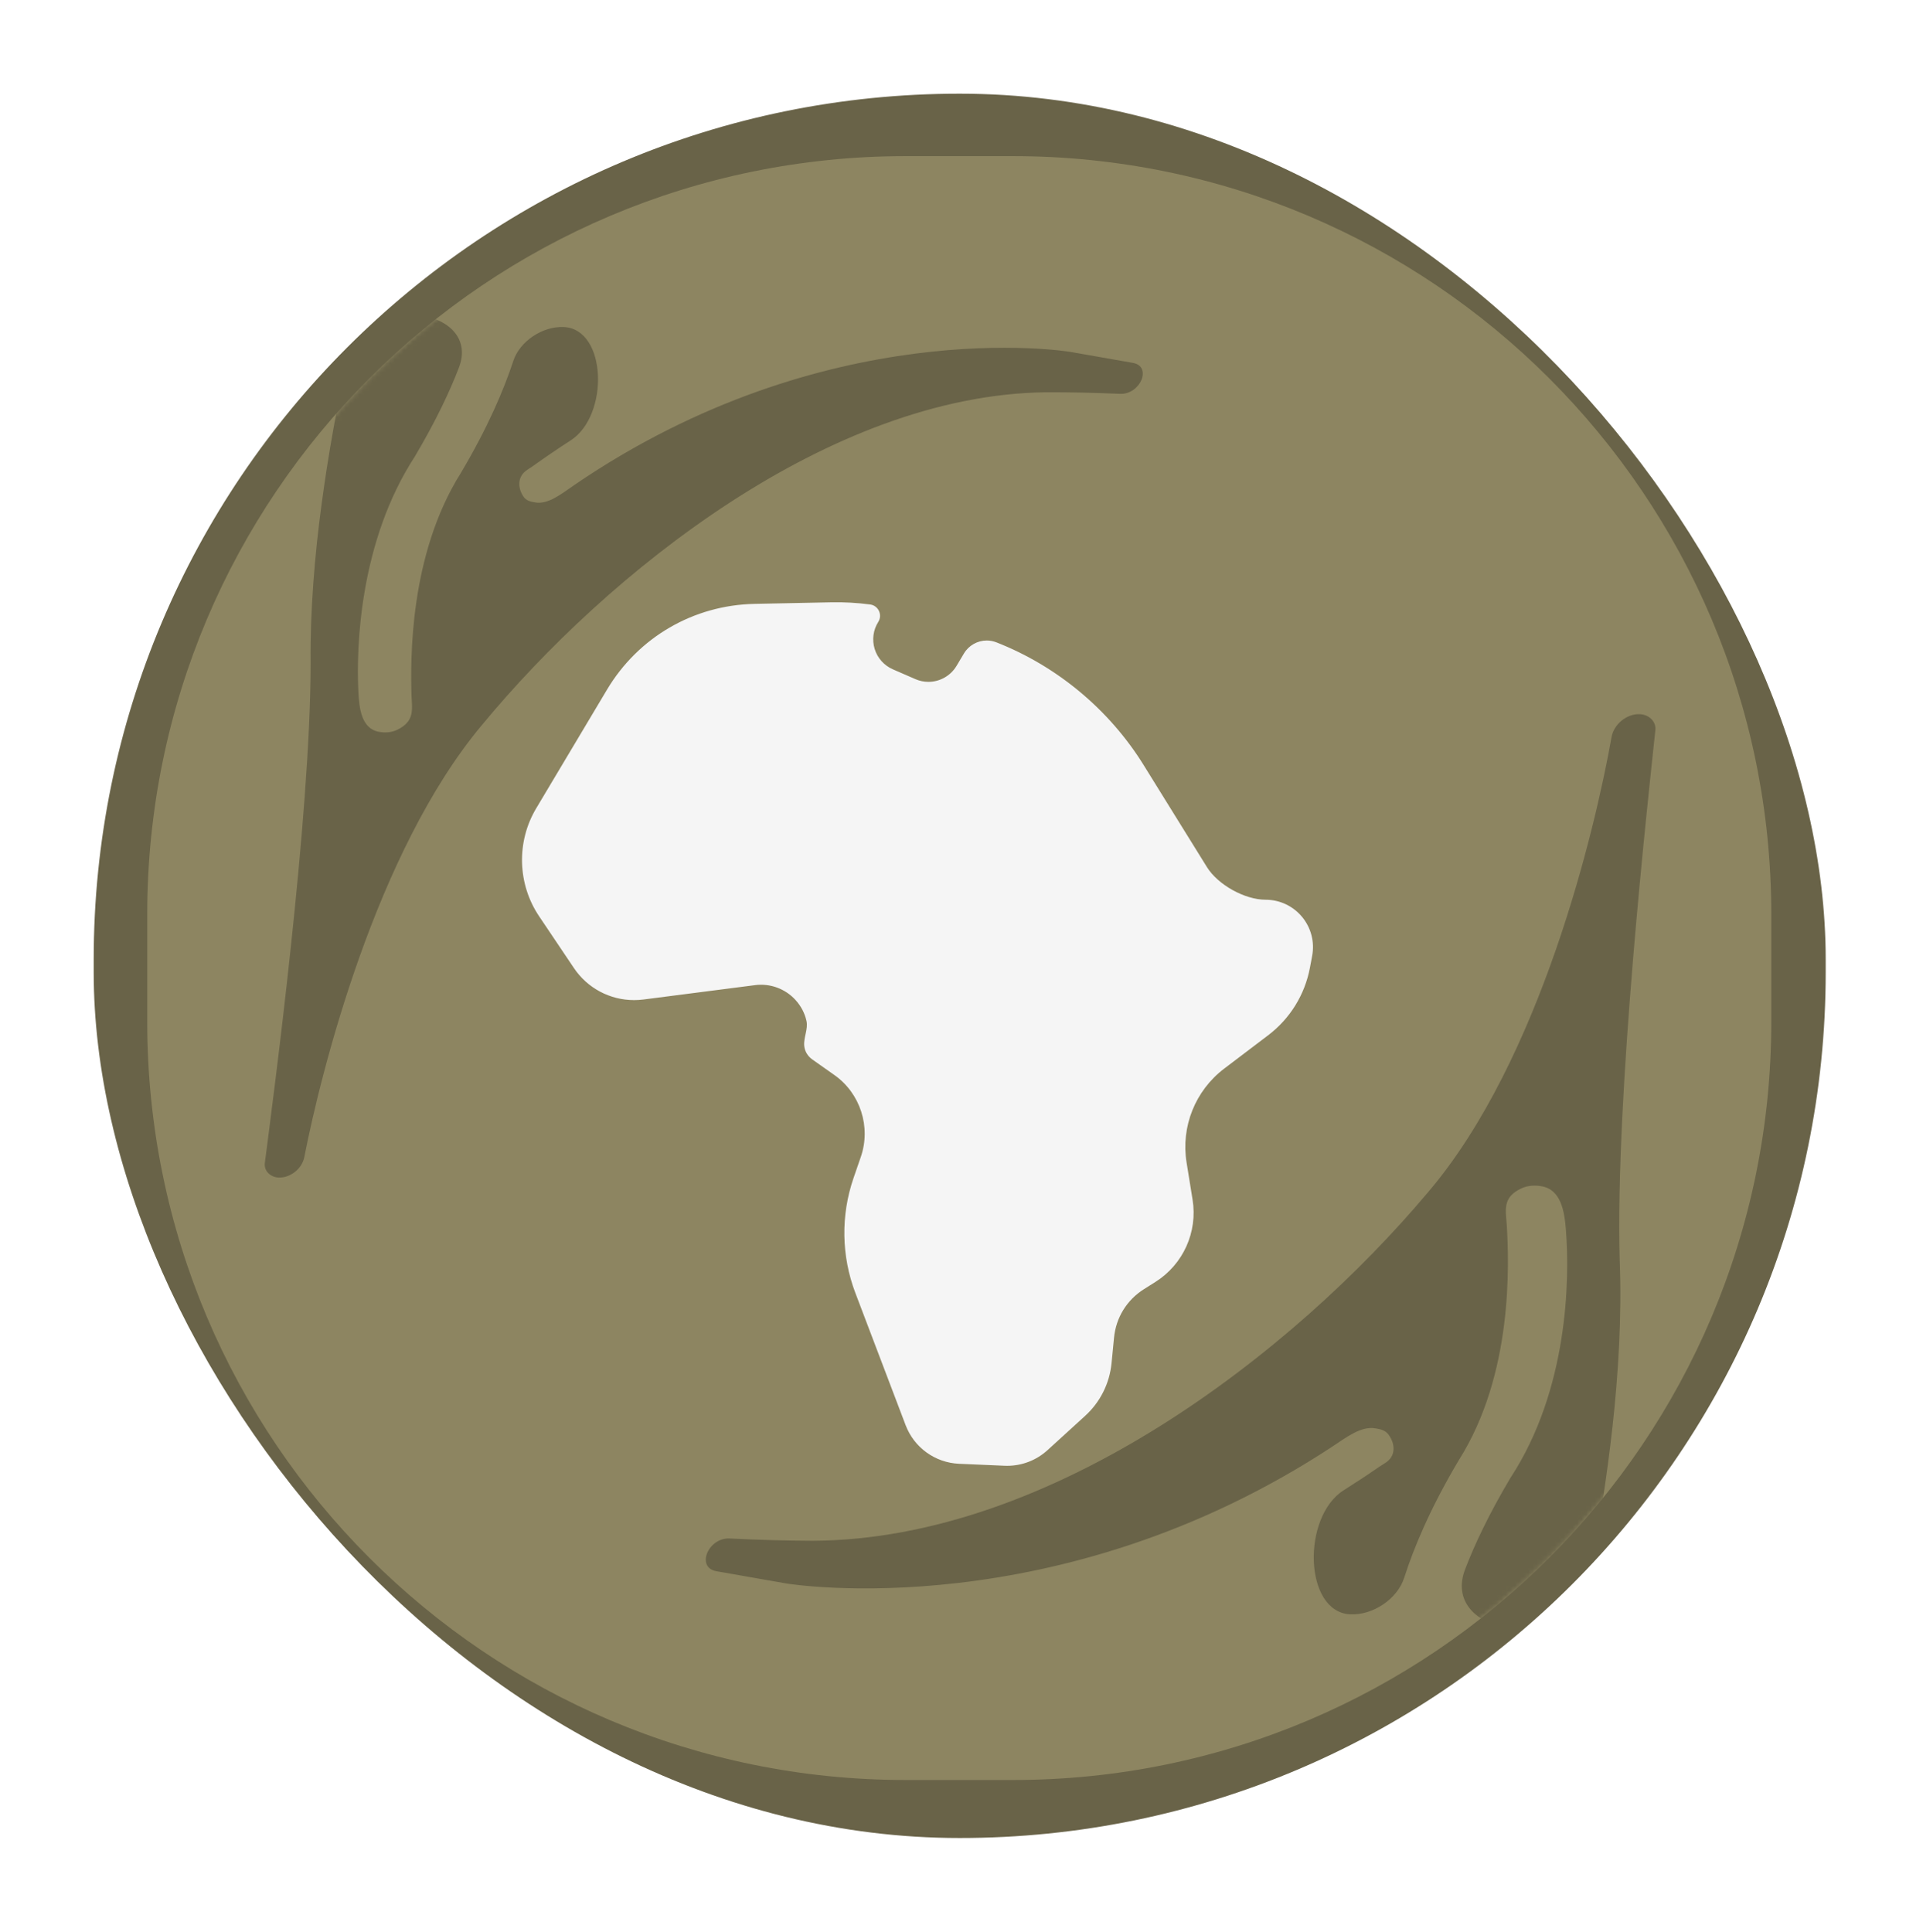 <svg width="431" height="433" viewBox="0 0 431 433" fill="none" xmlns="http://www.w3.org/2000/svg">
<g filter="url(#filter0_d_91_344)">
<rect x="15" y="13" width="388.194" height="391" rx="194.097" fill="#696348"/>
<path d="M27 197C27 103.112 103.112 27 197 27H221C314.888 27 391 103.112 391 197V221C391 314.888 314.888 391 221 391H197C103.112 391 27 314.888 27 221V197Z" fill="#8D8561"/>
<g filter="url(#filter1_d_91_344)">
<path d="M258.951 247.616C257.645 239.547 260.88 231.465 267.392 226.525L277.227 219.065C282.134 215.342 285.461 209.958 286.596 203.904L287.092 201.262C287.676 198.144 286.85 194.957 284.824 192.517C282.798 190.077 279.819 188.678 276.648 188.678C271.986 188.678 265.971 185.331 263.514 181.37L249.292 158.444C241.611 146.062 229.91 136.315 216.315 130.985C215.622 130.713 214.895 130.576 214.153 130.576C212.07 130.576 210.115 131.688 209.049 133.477L207.39 136.261C206.075 138.469 203.661 139.84 201.089 139.841C200.083 139.841 199.101 139.636 198.171 139.232L193.121 137.036C191.157 136.182 189.669 134.519 189.039 132.472C188.409 130.425 188.703 128.212 189.847 126.401C190.316 125.659 190.372 124.741 190 123.945C189.627 123.152 188.888 122.61 188.019 122.496C185.111 122.116 182.187 121.953 179.297 122.012L162.128 122.363C148.429 122.642 136.06 129.834 129.042 141.601L113.171 168.208C108.717 175.674 108.973 185.159 113.823 192.374L121.631 203.992C124.656 208.493 129.699 211.18 135.119 211.18C135.811 211.18 136.511 211.135 137.198 211.047L162.256 207.821C165.647 207.384 169.052 208.655 171.333 211.19C172.548 212.539 173.367 214.125 173.751 215.83C174.165 217.663 173.087 219.531 173.247 221.404V221.404C173.351 222.62 174.011 223.741 175.055 224.478L180.029 227.989C185.816 232.074 188.247 239.604 185.942 246.302L184.296 251.081C181.426 259.419 181.571 268.55 184.703 276.793L195.976 306.459C197.885 311.484 202.588 314.88 207.957 315.114L218.141 315.556C218.336 315.565 218.531 315.569 218.725 315.569C222.083 315.569 225.299 314.323 227.781 312.06L236.222 304.363C239.589 301.293 241.687 297.105 242.13 292.569L242.691 286.822C243.128 282.343 245.56 278.397 249.364 275.994L251.96 274.355C258.196 270.416 261.465 263.166 260.287 255.885L258.951 247.616Z" fill="#F5F5F5"/>
</g>
<mask id="mask0_91_344" style="mask-type:alpha" maskUnits="userSpaceOnUse" x="27" y="27" width="364" height="364">
<path d="M27 197C27 103.112 103.112 27 197 27H221C314.888 27 391 103.112 391 197V221C391 314.888 314.888 391 221 391H197C103.112 391 27 314.888 27 221V197Z" fill="#8D8561"/>
</mask>
<g mask="url(#mask0_91_344)">
</g>
<mask id="mask1_91_344" style="mask-type:alpha" maskUnits="userSpaceOnUse" x="27" y="27" width="364" height="364">
<path d="M27 197C27 103.112 103.112 27 197 27H221C314.888 27 391 103.112 391 197V221C391 314.888 314.888 391 221 391H197C103.112 391 27 314.888 27 221V197Z" fill="#8D8561"/>
</mask>
<g mask="url(#mask1_91_344)">
<path d="M228.235 79.935C228.235 79.934 228.235 79.934 228.235 79.934C233.83 79.912 239.45 80.032 245.012 80.281C249.596 80.486 252.301 74.112 247.896 73.338V73.338L235.901 71.23L233.899 70.879C232.925 70.707 179.168 62.132 122.648 100.767C119.939 102.619 116.898 105.143 113.937 104.623V104.623C112.939 104.448 111.935 104.271 111.27 103.243C110.094 101.426 109.955 99.084 111.76 97.622C112.277 97.203 112.879 96.879 113.422 96.489C116.259 94.453 119.086 92.533 121.897 90.722C130.58 85.13 130.042 65.746 120.357 65.306V65.306C115.595 65.09 110.495 68.511 109.058 72.879C106.98 79.197 103.438 87.652 97.274 98.044C85.702 116.415 85.988 139.992 86.243 148.083C86.303 149.978 86.709 152.078 85.406 153.788C84.868 154.494 84.078 155.081 83.018 155.593C81.71 156.226 80.268 156.278 78.958 156.048V156.048V156.048C75.008 155.354 74.514 150.808 74.325 147.093C73.791 136.599 74.731 113.182 86.933 94.405C91.755 86.276 94.885 79.56 96.875 74.354C99.212 68.242 95.04 63.849 88.587 62.715V62.715V62.715C81.22 61.421 72.815 67.511 71.346 74.599C67.909 91.179 63.367 116.71 63.621 140.556C63.631 175.188 55.236 238.109 53.358 252.698C53.133 254.448 54.588 255.892 56.487 255.954V255.954C59.168 256.042 61.713 253.884 62.196 251.412C65.971 232.102 78.297 182.888 101.951 154.601C130.268 120.285 179.914 80.584 228.234 79.935C228.234 79.935 228.235 79.935 228.235 79.935V79.935Z" fill="#696348"/>
<path d="M176.199 337.374C176.199 337.374 176.199 337.375 176.199 337.375C169.984 337.349 163.738 337.172 157.552 336.859C152.708 336.613 149.915 343.385 154.582 344.202V344.202L167.956 346.544L170.187 346.935C171.273 347.125 231.111 356.686 292.622 316.261C295.642 314.276 299.008 311.604 302.276 312.177V312.177C303.388 312.371 304.508 312.567 305.277 313.664C306.642 315.612 306.863 318.112 304.875 319.646C304.325 320.071 303.692 320.398 303.118 320.795C300.46 322.634 297.808 324.383 295.166 326.045C285.787 331.944 286.204 353.323 296.596 353.857V353.857C301.727 354.121 307.211 350.398 308.723 345.665C310.85 339.004 314.515 330.146 320.962 319.304C333.143 300.076 332.238 275.316 331.707 266.524C331.577 264.368 330.996 261.903 332.622 260.043C333.185 259.399 333.975 258.854 335.006 258.375C336.471 257.693 338.074 257.654 339.537 257.91V257.91V257.91C343.876 258.67 344.639 263.562 344.962 267.636C345.853 278.864 345.449 303.545 332.546 323.257C327.632 331.521 324.417 338.409 322.354 343.825C319.748 350.667 324.456 355.61 331.666 356.873V356.873V356.873C339.851 358.306 349.107 351.523 350.586 343.625C353.877 326.045 358.007 299.418 357.022 274.485C355.968 237.813 363.351 171.326 365.017 155.669C365.222 153.743 363.602 152.17 361.521 152.086V152.086C358.526 151.965 355.694 154.416 355.2 157.195C351.519 177.886 339.321 229.596 314.068 259.244C283.684 295.412 229.795 337.109 176.2 337.373C176.199 337.373 176.199 337.374 176.199 337.374V337.374Z" fill="#696348"/>
</g>
</g>
<defs>
<filter id="filter0_d_91_344" x="0" y="0" width="430.194" height="433" filterUnits="userSpaceOnUse" color-interpolation-filters="sRGB">
<feFlood flood-opacity="0" result="BackgroundImageFix"/>
<feColorMatrix in="SourceAlpha" type="matrix" values="0 0 0 0 0 0 0 0 0 0 0 0 0 0 0 0 0 0 127 0" result="hardAlpha"/>
<feOffset dx="6" dy="8"/>
<feGaussianBlur stdDeviation="10.5"/>
<feComposite in2="hardAlpha" operator="out"/>
<feColorMatrix type="matrix" values="0 0 0 0 0 0 0 0 0 0 0 0 0 0 0 0 0 0 0.32 0"/>
<feBlend mode="normal" in2="BackgroundImageFix" result="effect1_dropShadow_91_344"/>
<feBlend mode="normal" in="SourceGraphic" in2="effect1_dropShadow_91_344" result="shape"/>
</filter>
<filter id="filter1_d_91_344" x="106" y="122" width="187.275" height="203.569" filterUnits="userSpaceOnUse" color-interpolation-filters="sRGB">
<feFlood flood-opacity="0" result="BackgroundImageFix"/>
<feColorMatrix in="SourceAlpha" type="matrix" values="0 0 0 0 0 0 0 0 0 0 0 0 0 0 0 0 0 0 127 0" result="hardAlpha"/>
<feOffset dx="1" dy="5"/>
<feGaussianBlur stdDeviation="2.5"/>
<feComposite in2="hardAlpha" operator="out"/>
<feColorMatrix type="matrix" values="0 0 0 0 0 0 0 0 0 0 0 0 0 0 0 0 0 0 0.58 0"/>
<feBlend mode="normal" in2="BackgroundImageFix" result="effect1_dropShadow_91_344"/>
<feBlend mode="normal" in="SourceGraphic" in2="effect1_dropShadow_91_344" result="shape"/>
</filter>
</defs>
</svg>
